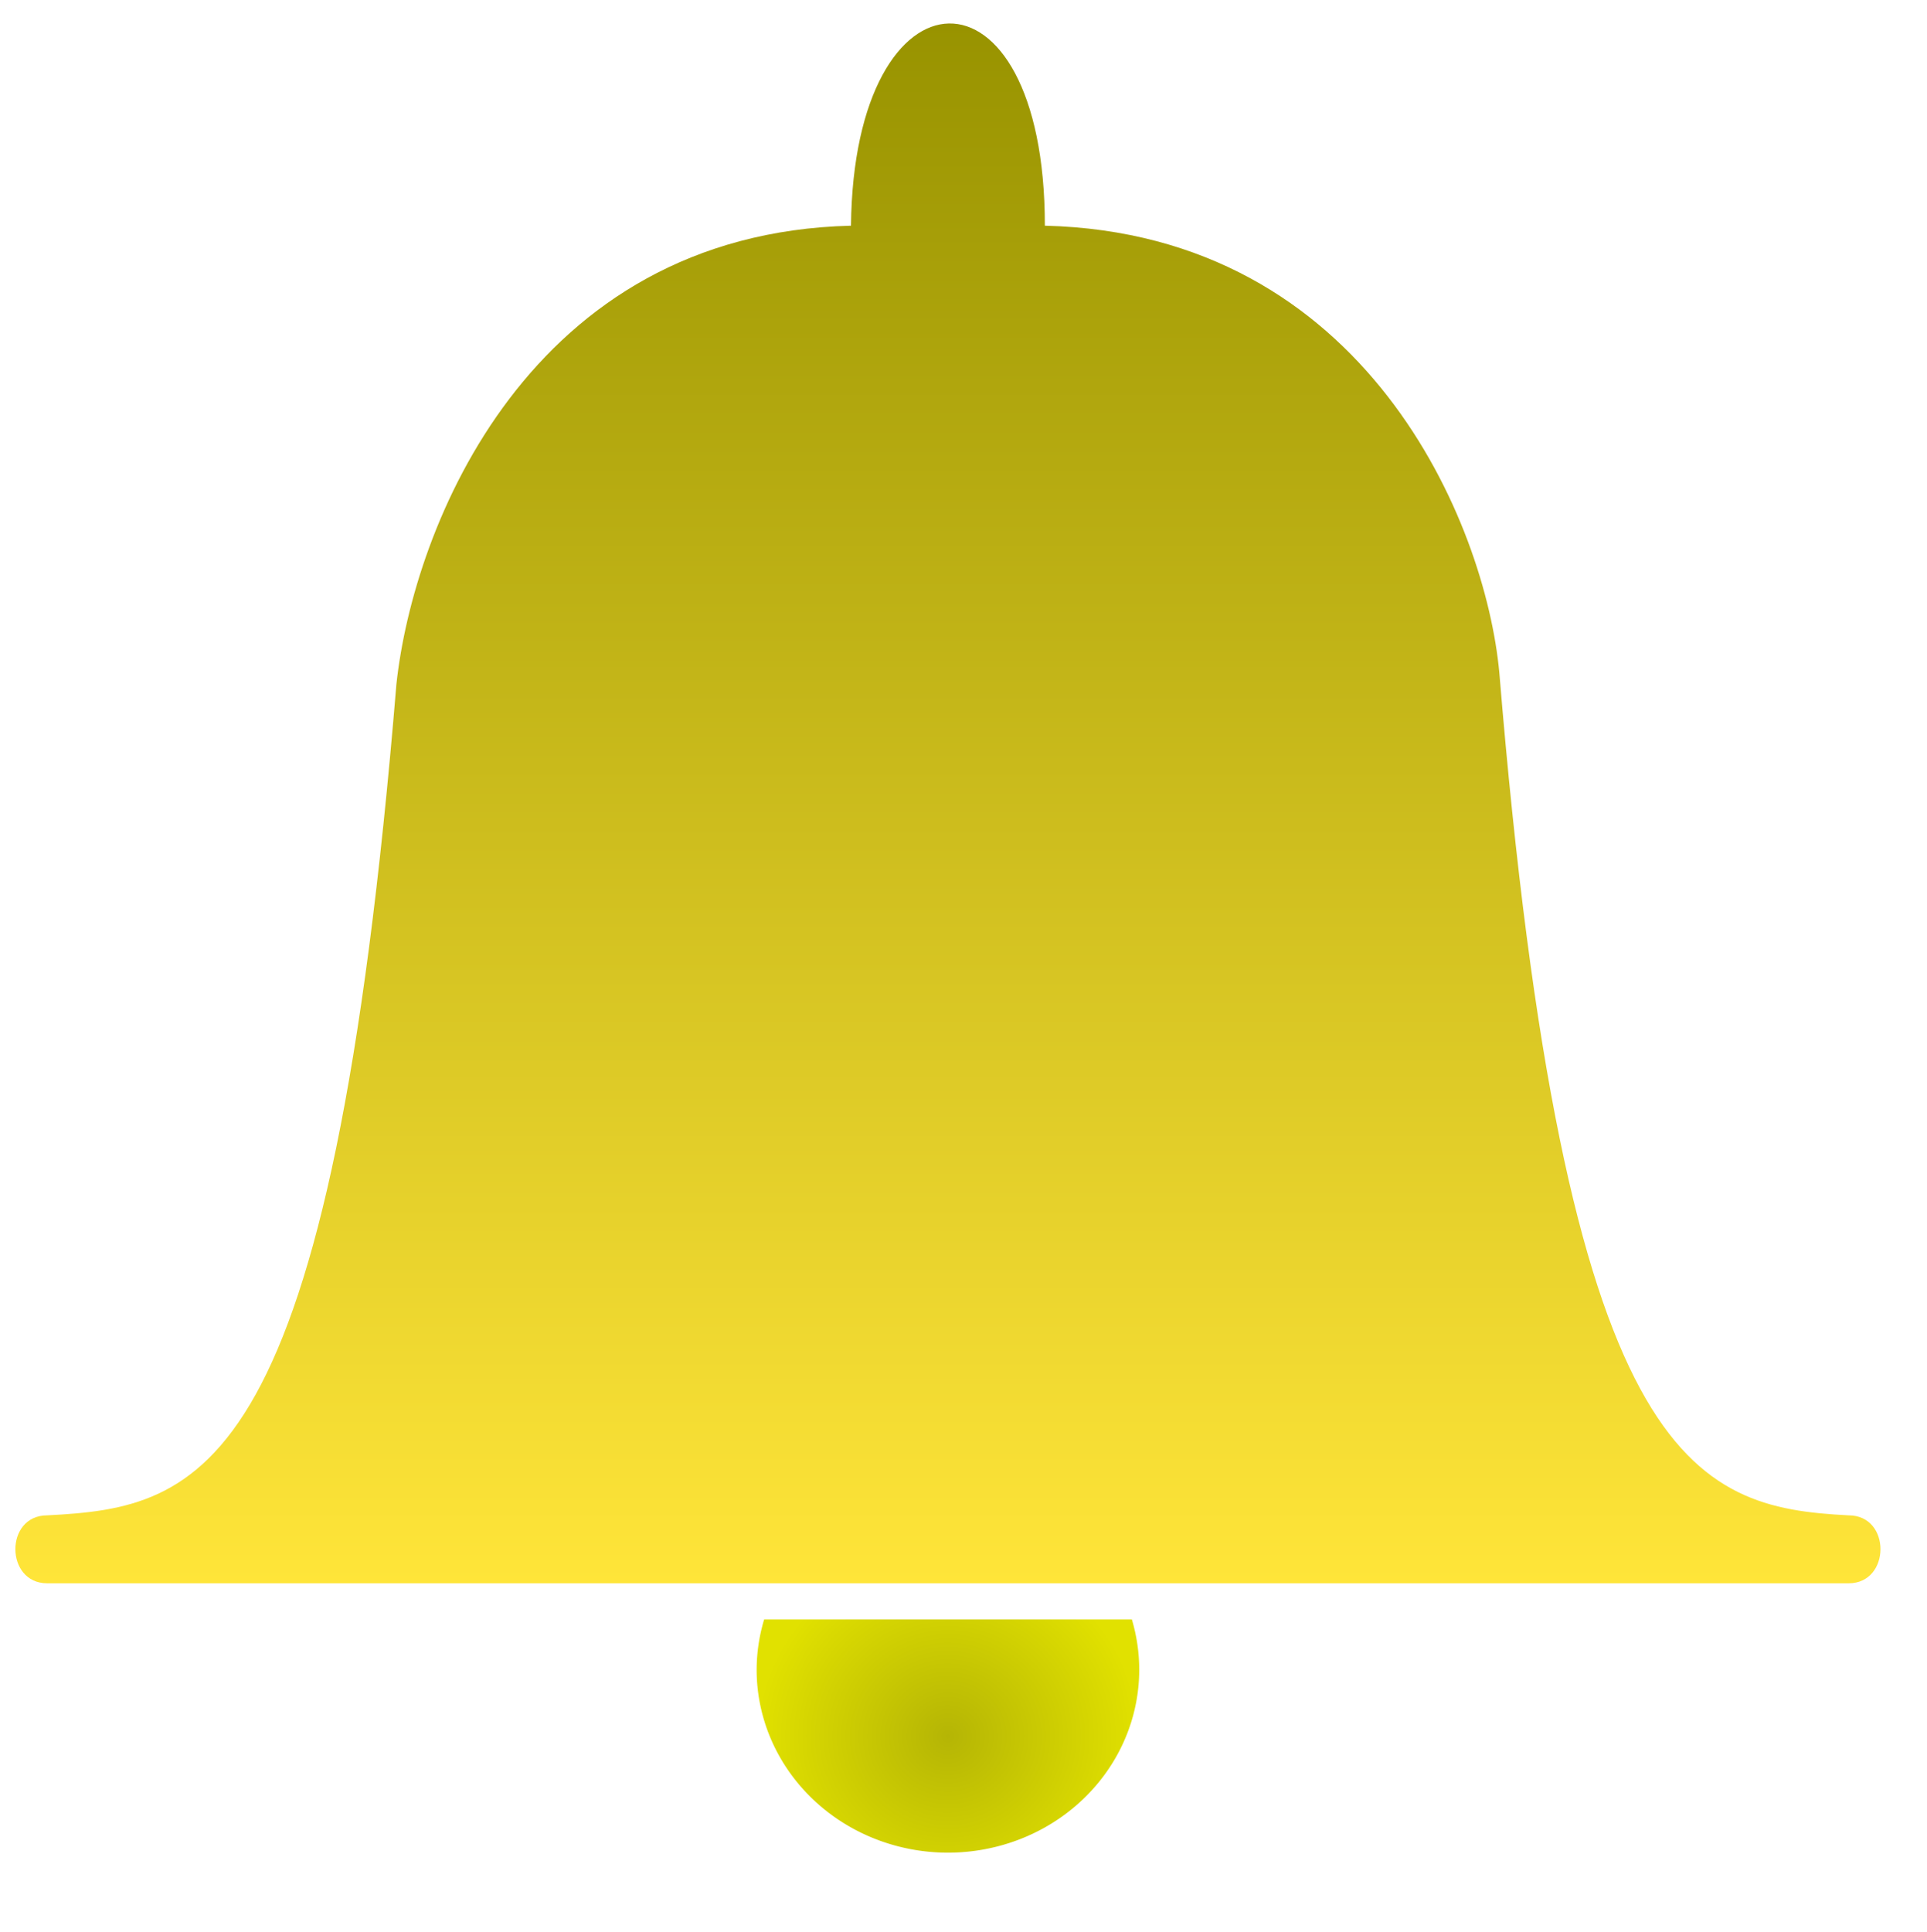<?xml version="1.0" encoding="utf-8"?>
<svg viewBox="183.807 174.534 148.283 148.614" xmlns="http://www.w3.org/2000/svg">
  <defs>
    <linearGradient gradientUnits="userSpaceOnUse" x1="400" y1="252.764" x2="400" y2="934.626" id="gradient-1">
      <stop offset="0" style="stop-color: rgb(152, 147, 0);"/>
      <stop offset="1" style="stop-color: rgb(255, 229, 57);"/>
    </linearGradient>
    <radialGradient gradientUnits="userSpaceOnUse" cx="400.004" cy="1001.386" r="80" id="gradient-0">
      <stop offset="0" style="stop-color: rgb(181, 181, 5);"/>
      <stop offset="1" style="stop-color: rgb(225, 225, 0);"/>
    </radialGradient>
  </defs>
  <g transform="matrix(0.184, 0, 0, 0.176, 183.15, 176.268)" style="">
    <g transform="translate(0 -252.36)" fill="#353535">
      <path d="m359.46 341.17c-134.57 3.455-183.04 131.52-190.11 200.44-27.31 347.03-80.955 359.79-146.05 363.31-17.863 0-17.609 29.706 0 29.706h753.4c17.609 0 17.863-29.706 0-29.706-65.096-3.522-118.8-21.45-146.11-368.48-5.773-65.039-55.477-191.82-190.05-195.27 0-119.38-79.898-116.36-81.082 0z" fill-rule="evenodd" style="fill: url(#gradient-1);"/>
      <path d="m323.14 950.41a79.994 79.994 0 0 0 -3.136 21.951 79.994 79.994 0 0 0 80 80.002 79.994 79.994 0 0 0 80 -80.002 79.994 79.994 0 0 0 -3.079 -21.951h-153.78z" color="#000000" color-rendering="auto" image-rendering="auto" shape-rendering="auto" solid-color="#000000" style="isolation: auto; mix-blend-mode: normal; fill: url(#gradient-0);"/>
    </g>
  </g>
</svg>